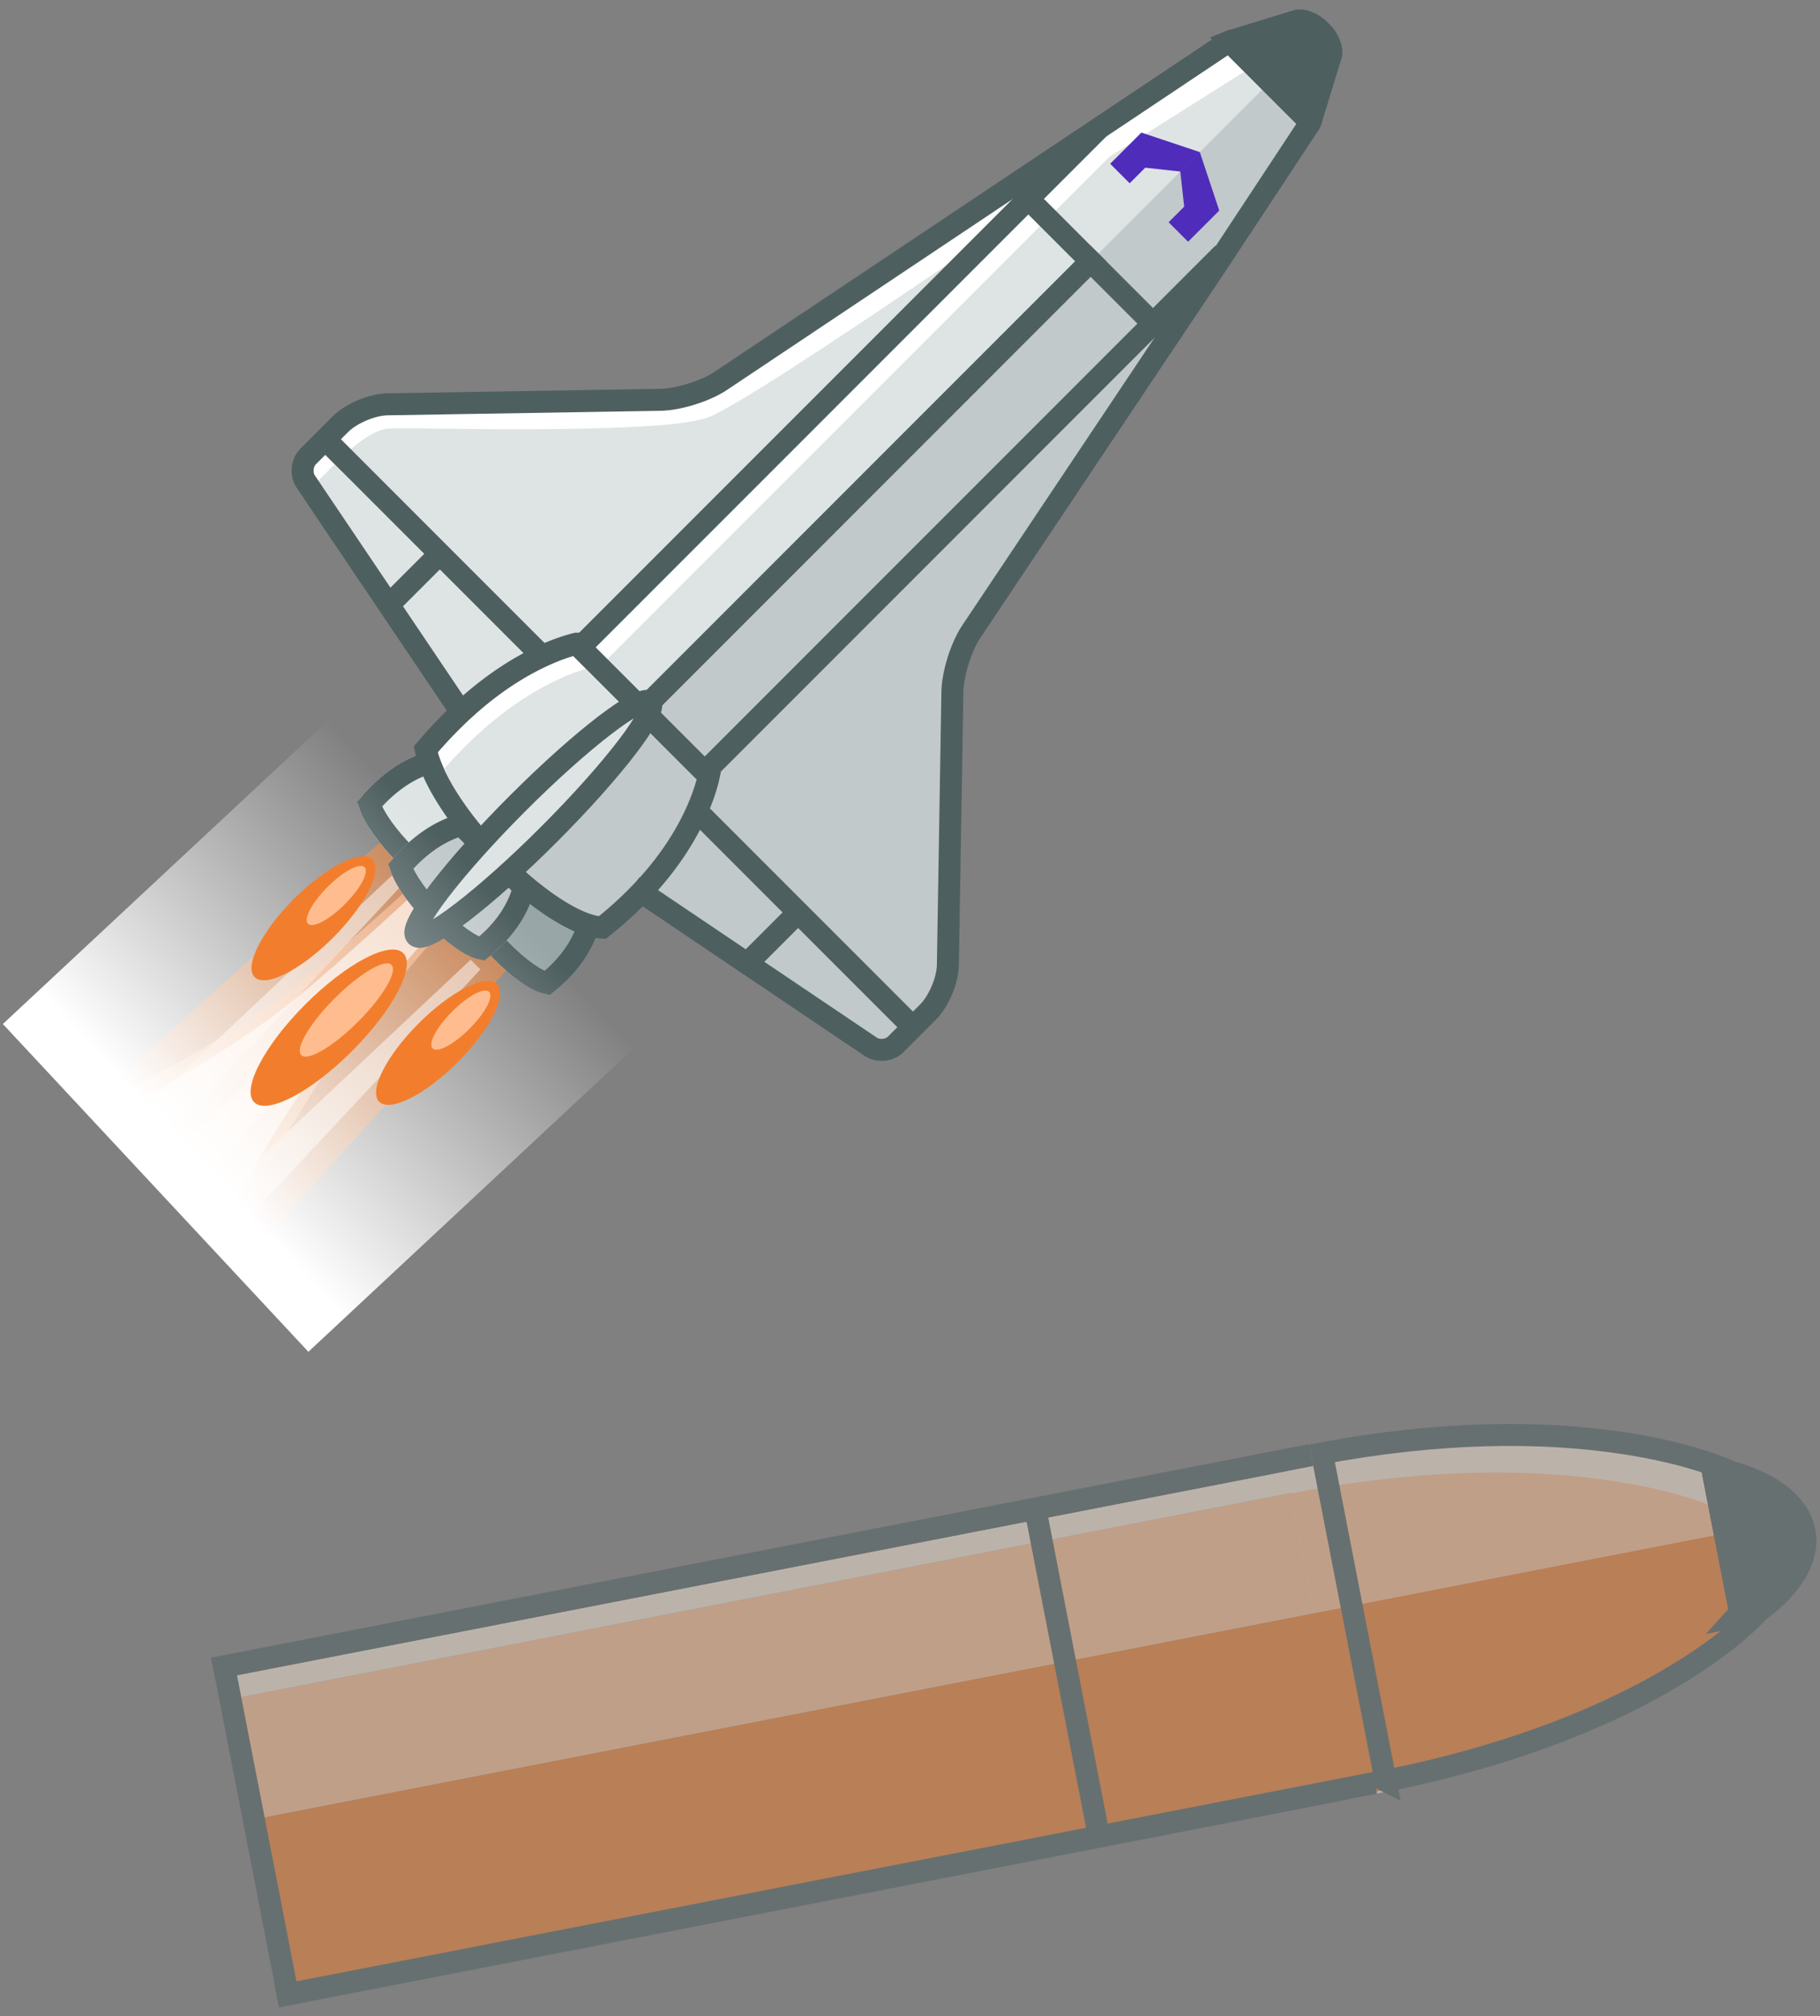 <svg xmlns="http://www.w3.org/2000/svg" width="149" height="165" xmlns:xlink="http://www.w3.org/1999/xlink"><rect width="100%" height="100%" fill="#808080" stroke="none"/><defs><path id="a" d="M11.347 2.91c.435-.61 1.88-1.106 3.234-1.106h.454c1.354 0 2.8.497 3.234 1.106l3.104 4.124c.796.848.624 1.536-.43 1.536H8.672c-1.053 0-1.227-.686-.43-1.536l3.104-4.124z"/><path id="b" d="M24.57 93.867h8.093s2.14 2.485 1.488 7.368c-1.565 1.561-8.64 1.654-11.067 0-.513-4.96 1.485-7.368 1.485-7.368z"/><path id="c" d="M35.844 93.867h8.093s2.14 2.485 1.488 7.368c-1.565 1.561-8.64 1.654-11.066 0-.514-4.96 1.485-7.368 1.485-7.368z"/><path id="d" d="M29.993 95.672h8.157s2.157 2.485 1.5 7.368c-1.578 1.561-8.708 1.655-11.153 0-.518-4.96 1.496-7.368 1.496-7.368z"/><path id="e" d="M31.512 1.254C31.859.562 33.012 0 34.093 0h.363c1.08 0 2.235.563 2.581 1.254l2.478 4.677c.635.961.498 1.74-.344 1.74h-9.793c-.841 0-.98-.777-.344-1.74l2.478-4.677z"/><linearGradient id="f" x1="50%" x2="50%" y1="10.732%" y2="100%"><stop stop-color="#FFF" offset="0%"/><stop stop-color="#FFF" stop-opacity="0" offset="100%"/></linearGradient></defs><g fill="none" fill-rule="evenodd"><path fill="#F27E2D" opacity=".6" d="M33.429 66.855l10.164 10.164-22.76 25.323L8.105 89.614z"/><path fill="#FFF" opacity=".5" d="M32.1 71.632l.801.8-19.82 21.192-2.122-2.122zM38.534 78.532l.8.8-19.82 21.192-2.122-2.122z"/><path fill="#FFBD8F" d="M31.618 78.264l.8.8-14.871 16.242-2.121-2.121z"/><path fill="#FFBD8F" d="M40.098 66.573l2.392 2.392s-9.117 10.158-13.66 15.82c-4.543 5.661-9.695 15.98-9.695 15.98L8.528 90.156s9.832-4.753 15.984-9.69c6.153-4.937 15.586-13.894 15.586-13.894z" opacity=".6"/><path fill="#FFF" d="M38.204 69.086L40.118 71s-8.233 9.065-12.364 14.091c-4.132 5.027-9.008 14.035-9.008 14.035l-8.485-8.486s8.576-4.513 14.038-9.003c5.463-4.49 13.905-12.551 13.905-12.551z" opacity=".6"/><g opacity=".5" transform="rotate(79 5.977 143.931)"><path fill="#F27E2D" d="M13.669 40.873h14.125v90.284H13.669z"/><path fill="#FFBD8F" d="M3.645 40.873h10.024v90.284H3.645z"/><path fill="#F6E5D3" d="M1.823 40.873h1.823v90.284H1.823z"/><path fill="#4E5F60" d="M1.823 27.964h25.515v1.804H1.823zM.456 61.791h27.338v1.804H.456zM.456 129.446h27.338v1.804H.456z"/><path fill="#F6E5D3" d="M8.035 8.021C11.66.843 17.793.715 21.245 7.984c0 0 7.915 9.933 7.915 33.962H.035c0-23.362 8-33.925 8-33.925z"/><path fill="#FFBD8F" d="M11.47 7.971c3.03-6.025 7.456-5.805 9.662.58 0 0 5.784 12.198 6.963 33.395H3.68c0-23.362 7.79-33.975 7.79-33.975z"/><path fill="#F27E2D" d="M13.669 6.82c0-4.256 2.215-5.057 4.636-1.573 0 0 9.98 8.647 10.773 37.179h-15.41V6.82z"/><path stroke="#4E5F60" stroke-width="1.8" d="M28.257 38.79H.94.94c.085-9.718 1.551-17.868 3.943-24.518.858-2.387 1.776-4.402 2.69-6.055.318-.573.611-1.06.873-1.459.152-.233.257-.383.308-.449l.085-.138C12.15-.386 17.324-.43 20.432 6.115l.11.175c.047.06.15.199.299.419.257.378.545.841.858 1.392.903 1.59 1.809 3.551 2.657 5.904 2.367 6.564 3.819 14.784 3.9 24.786z"/><use fill="#4E5F60" xlink:href="#a"/><path stroke="#4E5F60" stroke-width="2.178" d="M20.346 7.48H9.27l2.947-3.915.017-.023c.189-.265 1.31-.649 2.347-.649h.454c1.036 0 2.16.385 2.347.649l2.964 3.939z"/><path fill="#4E5F60" d="M1.823 39.68v91.589H0V39.68M29.16 39.68v91.589h-1.822V39.68"/></g><g transform="rotate(45 69.206 90.864)"><path fill="#FFF" d="M18.903 58.263c1.76-3.868 7.6-36.815 7.6-36.815v57.226l-1.744 3.183H0s.209-3.347 1.007-4.4c.799-1.053 16.136-15.327 17.896-19.194z"/><path fill="#DEE4E4" d="M21.158 58.714c1.76-3.868 7.6-36.815 7.6-36.815v56.009l-3.836 4.4H2.255s0-3.182 1.007-4.4C4.27 76.69 19.398 62.581 21.158 58.714z"/><path fill="#FFF" d="M.451 83.036h23.902v6.318L.451 85.168z"/><path fill="#C1C9CA" d="M49.993 58.263c-1.761-3.868-7.601-36.815-7.601-36.815v57.226l1.744 3.183h24.76s-.209-3.347-1.007-4.4c-.799-1.053-16.136-15.327-17.896-19.194zM68.098 83.036H44.196v6.318l23.902-4.186z"/><path fill="#DEE4E4" d="M2.255 83.036l23.156-.814-1.671 7.94-21.485-4.994z"/><path fill="#FFF" d="M34.275 1.531l-2.68.751-4.764 18.074v59.195h7.444"/><path fill="#DEE4E4" d="M36.757 1.531l-3.336.769-4.107 18.078v58.571h7.212"/><path fill="#C1C9CA" d="M34.275 1.531l2.679.751 4.764 18.126v59.143h-7.443z"/><use fill="#DEE4E4" xlink:href="#b"/><path stroke="#4E5F60" stroke-width="1.8" d="M25.041 94.767h7.162c.129.207.282.492.44.855.6 1.382.88 3.094.658 5.146-1.575 1.03-7.116 1.056-9.361-.074-.152-2.026.125-3.707.677-5.056.152-.37.3-.66.424-.871z"/><use fill="#98A6A7" xlink:href="#c"/><path stroke="#4E5F60" stroke-width="1.8" d="M36.316 94.767h7.161c.13.207.283.492.44.855.6 1.382.88 3.094.658 5.146-1.575 1.03-7.115 1.056-9.36-.074-.153-2.026.125-3.707.677-5.056.152-.37.3-.66.424-.871z"/><use fill="#C1C9CA" xlink:href="#d"/><path stroke="#4E5F60" stroke-width="1.8" d="M30.463 96.572h7.23c.13.207.285.493.444.857.605 1.382.887 3.092.663 5.142-1.59 1.033-7.182 1.06-9.448-.074-.153-2.025.126-3.703.682-5.051.154-.372.303-.663.43-.874z"/><path fill="#FFF" fill-rule="nonzero" d="M26.27 82.31c-1.138 3.047-1.703 6.848-1.373 11.43 4.475 2.518 15.704 2.456 18.808.154.474-4.634-.097-8.505-1.332-11.627a14.856 14.856 0 0 0-.923-1.939H27.162c-.3.55-.604 1.21-.892 1.981z"/><path fill="#C1C9CA" fill-rule="nonzero" d="M27.714 82.432c-1.208 3.237-1.808 7.274-1.458 12.14 4.753 2.675 14.968 2.087 18.265-.358.504-4.923.175-8.466-1.137-11.782-.316-.799-1.468-1.53-1.798-2.104H28.662a16.287 16.287 0 0 0-.948 2.104z"/><path fill="#DEE4E4" fill-rule="nonzero" d="M27.714 82.432c-1.208 3.237-1.808 7.274-1.458 12.14 4.753 2.675 5.125 3.15 8.422.705.504-4.922.895-3.158-.417-6.474-.316-.799.33-7.901 0-8.475h-5.6a16.287 16.287 0 0 0-.947 2.104z"/><path stroke="#4E5F60" stroke-width="1.8" d="M26.637 79.423h15.319c.06.094.127.204.202.33.356.603.715 1.33 1.052 2.18 1.32 3.338 1.91 7.477 1.351 12.421-3.166 2.877-15.882 2.95-20.532-.082-.413-4.922.17-9.008 1.392-12.28a15.93 15.93 0 0 1 1.025-2.242c.07-.125.135-.234.191-.327z"/><use fill="#4E5F60" xlink:href="#e"/><path stroke="#4E5F60" stroke-width="1.8" d="M38.952 6.772h-9.357c.04-.094.102-.212.19-.345l2.522-4.751.01-.019C32.492 1.305 33.325.9 34.092.9h.363c.766 0 1.6.406 1.777.757l2.487 4.695c.112.174.186.314.232.42z"/><path fill="#4E5F60" d="M26.157 26.626h16.235v1.805H26.157z"/><path fill="#502CBB" d="M38.784 19.63V17.15l-4.51-2.257v2.257l2.255 1.805v1.805h2.255v-1.128zm-6.764-.676l2.255-1.805v-2.257l-4.51 2.257V20.759h2.255v-1.805z"/><ellipse cx="34.275" cy="92.062" fill="#DEE4E4" stroke="#4E5F60" stroke-width="1.8" rx="1.804" ry="13.538"/><path fill="#4E5F60" d="M0 81.231h25.255v1.805H0zM27.961 19.405v60.021h-1.804V19.405M42.392 19.405v60.021h-1.804V19.405M35.176 26.626v51.897h-1.803V26.626"/><path fill="#4E5F60" d="M12.627 82.133h1.804v6.318h-1.804z"/><path stroke="#4E5F60" stroke-width="1.8" d="M23.722 90.03L1.599 85.72C.865 85.576.27 84.86.27 84.118v-3.72c0-1.246.698-2.978 1.57-3.878l15.54-16.062c1.034-1.068 2.107-3.114 2.402-4.59l9.576-48.083" stroke-linecap="square"/><path fill="#4E5F60" d="M68.549 81.231H43.294v1.805h25.255z"/><path fill="#4E5F60" d="M55.922 82.133h-1.804v6.318h1.804z"/><path stroke="#4E5F60" stroke-width="1.8" d="M44.853 90.03l22.123-4.311c.733-.143 1.328-.858 1.328-1.601v-3.72c0-1.246-.698-2.978-1.57-3.878l-15.54-16.062c-1.035-1.068-2.109-3.123-2.398-4.584l-7.08-35.678-2.538-12.384" stroke-linecap="square"/></g><path fill="url(#f)" transform="rotate(-133 18.396 101.8)" d="M7.274 100.795H43.95v36.676H7.274z"/><g transform="rotate(45 -68.524 69.24)"><ellipse cx="9.465" cy="12.262" fill="#F27E2D" rx="2.704" ry="8.629"/><ellipse cx="2.254" cy="6.812" fill="#F27E2D" rx="2.254" ry="6.812"/><ellipse cx="16.676" cy="6.812" fill="#F27E2D" rx="2.254" ry="6.812"/><ellipse cx="9.465" cy="10.218" fill="#FFBD8F" rx="1.352" ry="5.223"/><ellipse cx="2.254" cy="4.178" fill="#FFBD8F" rx="1" ry="3.27"/><ellipse cx="16.676" cy="4.178" fill="#FFBD8F" rx="1" ry="3.27"/></g></g></svg>